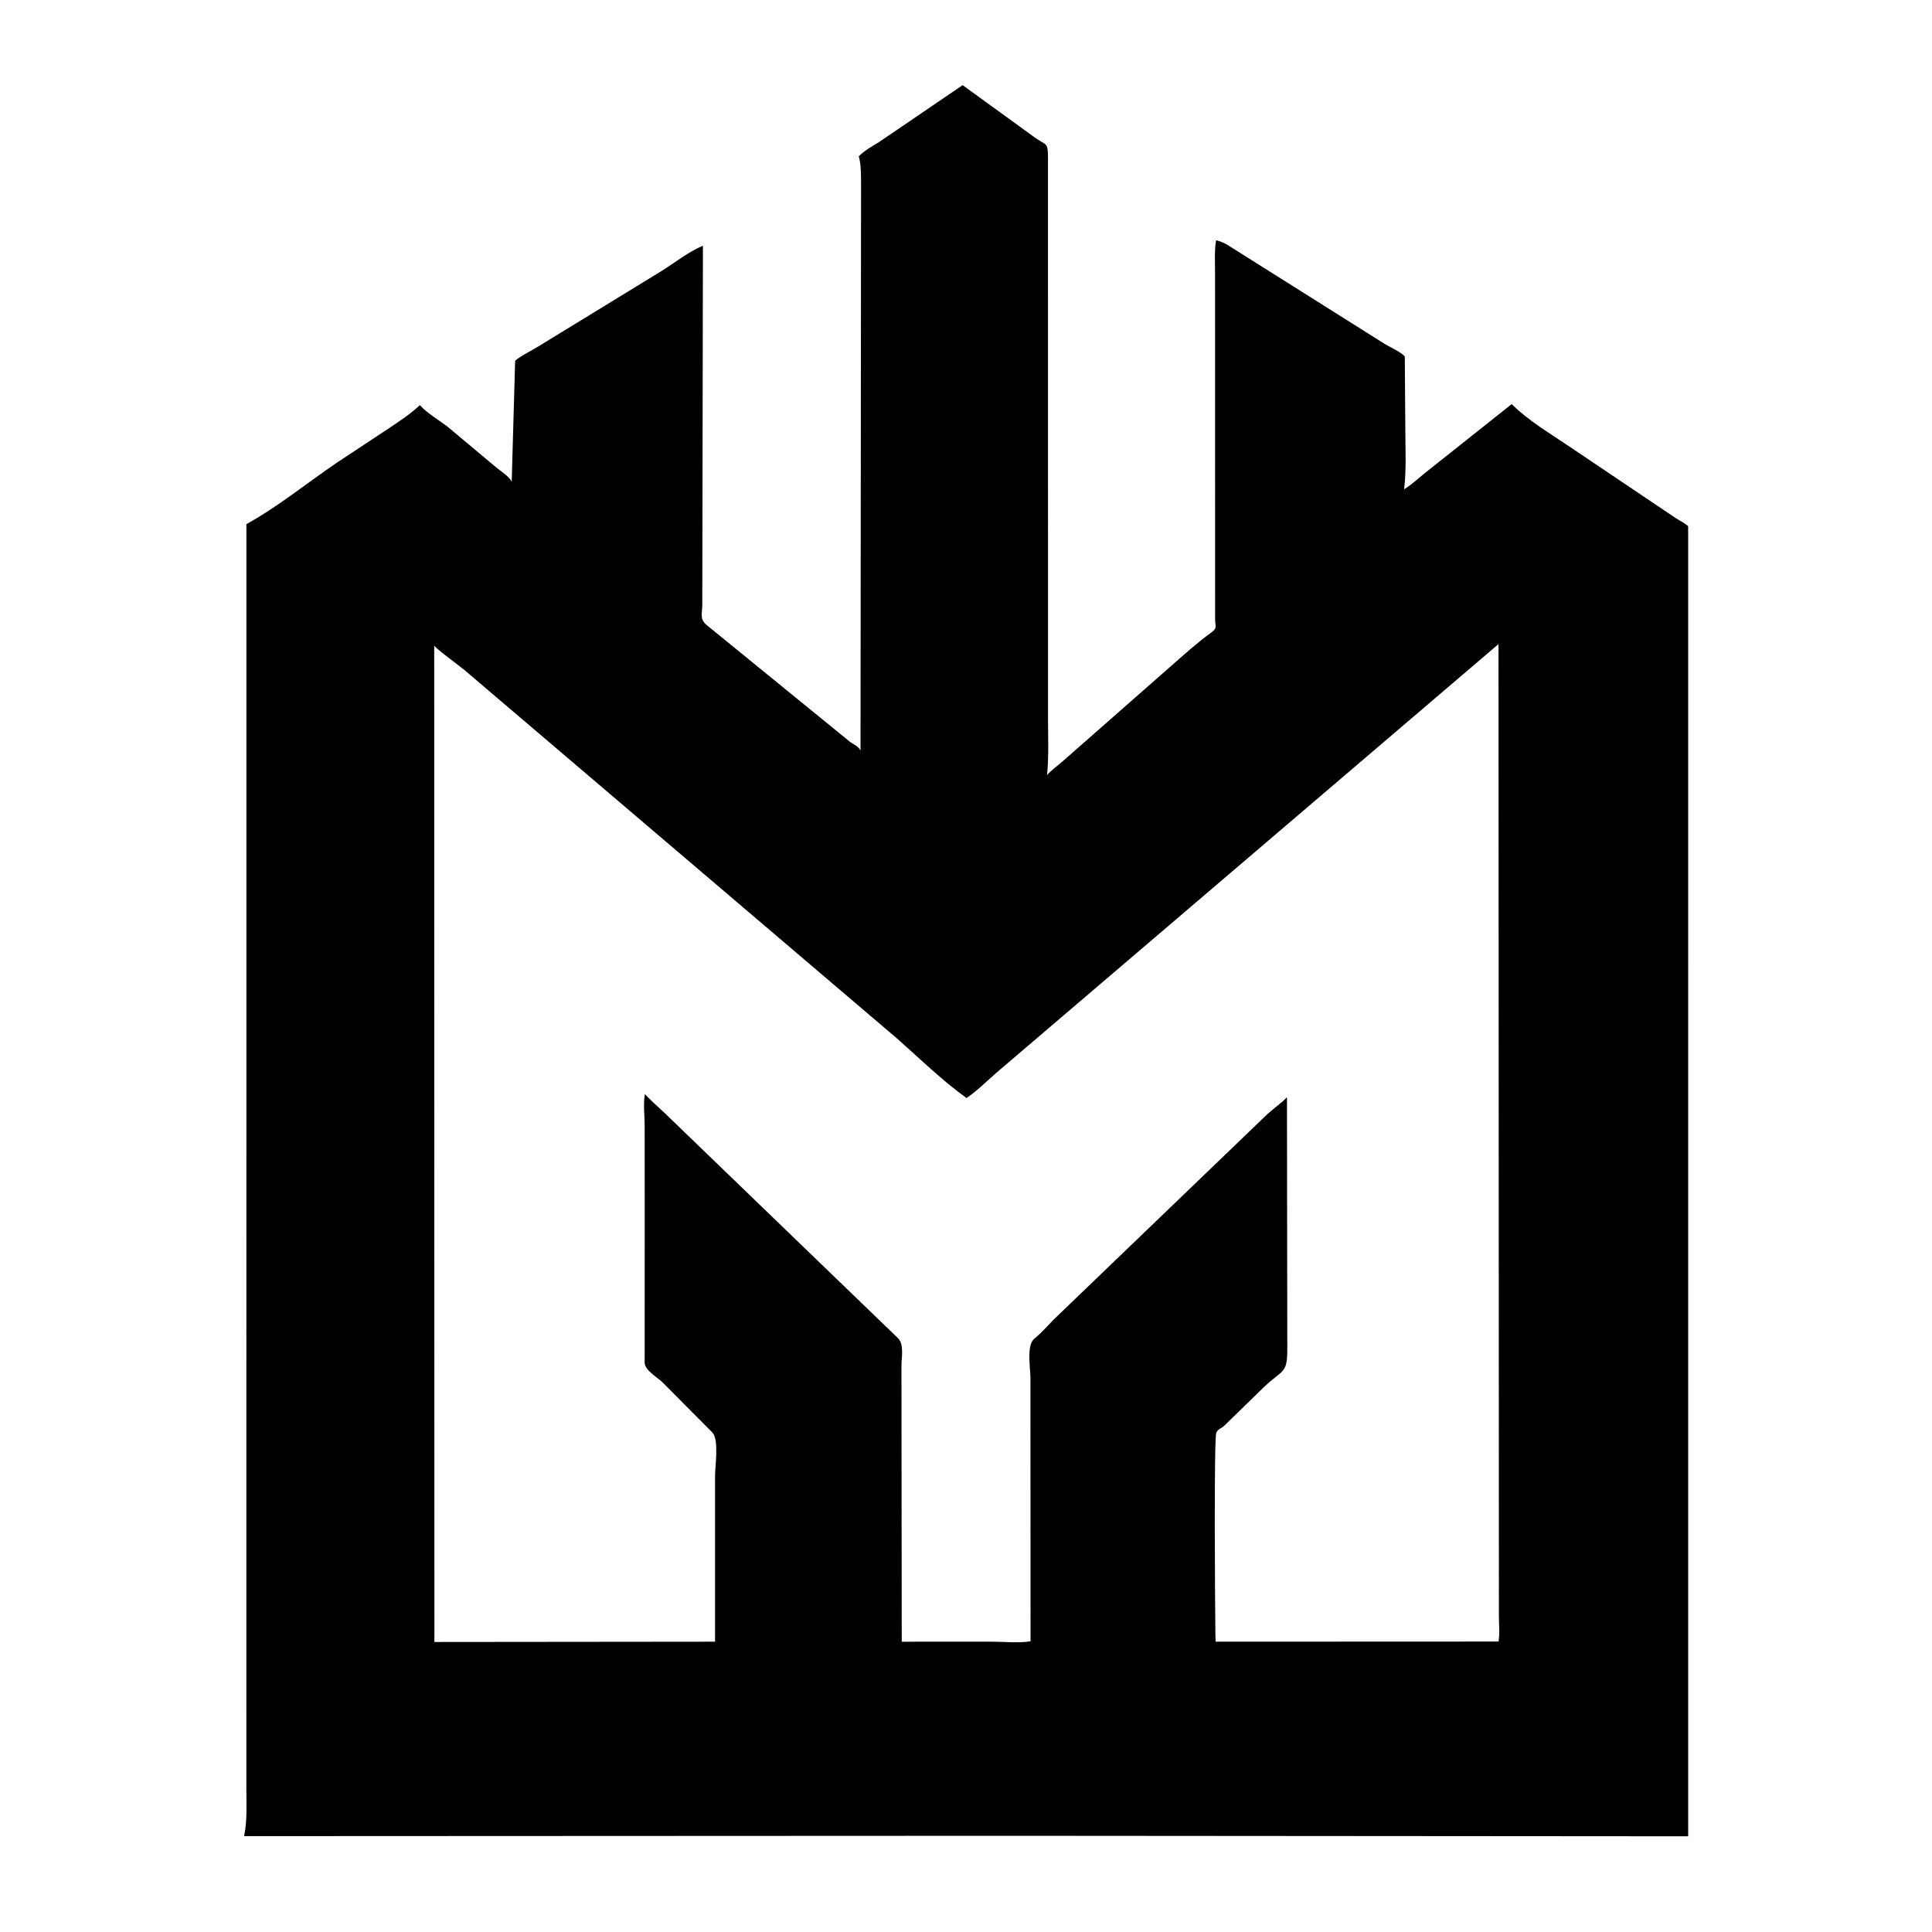 <?xml version="1.0" encoding="utf-8" ?>
<svg xmlns="http://www.w3.org/2000/svg" xmlns:xlink="http://www.w3.org/1999/xlink" width="512" height="512">
	<path d="M268.125 486.503L64.681 486.595C65.541 482.737 65.294 478.216 65.29 474.277L65.303 138.901C73.729 134.236 81.31 128.034 89.258 122.623L102.806 113.671C105.747 111.69 108.675 109.806 111.262 107.368C113.346 109.633 116.29 111.294 118.732 113.178L131.323 123.718C132.584 124.796 134.886 126.203 135.61 127.636L136.516 95.595C138.197 94.153 141.04 92.864 142.996 91.604L175.274 71.847C178.886 69.591 182.358 66.78 186.282 65.121L186.115 160.216C186.108 162.547 185.345 164.085 187.252 165.625L225.125 196.488C226.226 197.369 227.32 197.568 228.046 198.878L228.19 48.717C228.172 46.36 228.222 44.006 227.663 41.701L227.591 41.42C229.114 39.903 231.073 38.782 232.905 37.683L255.106 22.566L274.092 36.338C277.38 38.736 277.718 37.474 277.726 42.005L277.736 190.661C277.735 195.388 277.965 200.298 277.516 205.001L277.475 205.415C278.569 204.103 280.329 202.915 281.629 201.743L310.202 176.625C313.746 173.526 317.181 170.389 320.995 167.625C322.65 166.426 322.056 166.098 322.02 164.11L322 71.971C322.003 69.239 321.807 66.361 322.273 63.668C323.315 63.916 324.242 64.3 325.172 64.826L366.659 90.953C368.263 91.997 371.05 93.117 372.286 94.458L372.426 113.723C372.426 118.813 372.726 124.169 372.151 129.225L372.097 129.677C374.308 128.298 376.417 126.272 378.492 124.666L400.611 107.097C405.031 111.479 410.82 114.898 415.964 118.377L444.273 137.426C445.356 138.11 446.425 138.582 447.381 139.461L447.383 486.637L268.125 486.503ZM397.117 170.692L264.114 284.245C261.504 286.491 258.993 289.067 256.151 290.997C249.676 286.353 243.759 280.544 237.78 275.261L123.097 177.575C121.886 176.541 115.57 171.967 115.069 171.092L115.123 435.141L189.494 435.067L189.498 391.057C189.498 388.358 190.596 381.562 188.783 379.625L175.493 366.251C174.06 364.923 170.918 363.136 170.842 361.155L170.854 320.156L170.841 298.354C170.839 295.773 170.434 292.45 170.908 289.944L171.071 290.124C172.906 292.1 175.783 294.513 177.964 296.722L237.993 354.644C239.664 356.36 238.889 359.81 238.893 362L238.972 435.072L262.786 435.06C266.043 435.057 269.953 435.486 273.103 434.958L273.078 365.156C273.077 362.65 272.015 356.693 273.979 354.883L274.587 354.372C276.214 352.982 277.697 351.254 279.208 349.729L335.061 296.03C337.019 294.069 339.707 292.274 341.06 290.763L341.147 357.49C341.155 364.219 339.951 362.829 334.982 367.569L324.439 377.837C323.694 378.533 322.878 378.628 322.345 379.627C321.658 380.915 322.012 428.02 322.096 433.305L322.177 435.057L397.122 435.026C397.495 432.984 397.225 430.467 397.225 428.38L397.117 170.692Z"/>
</svg>
